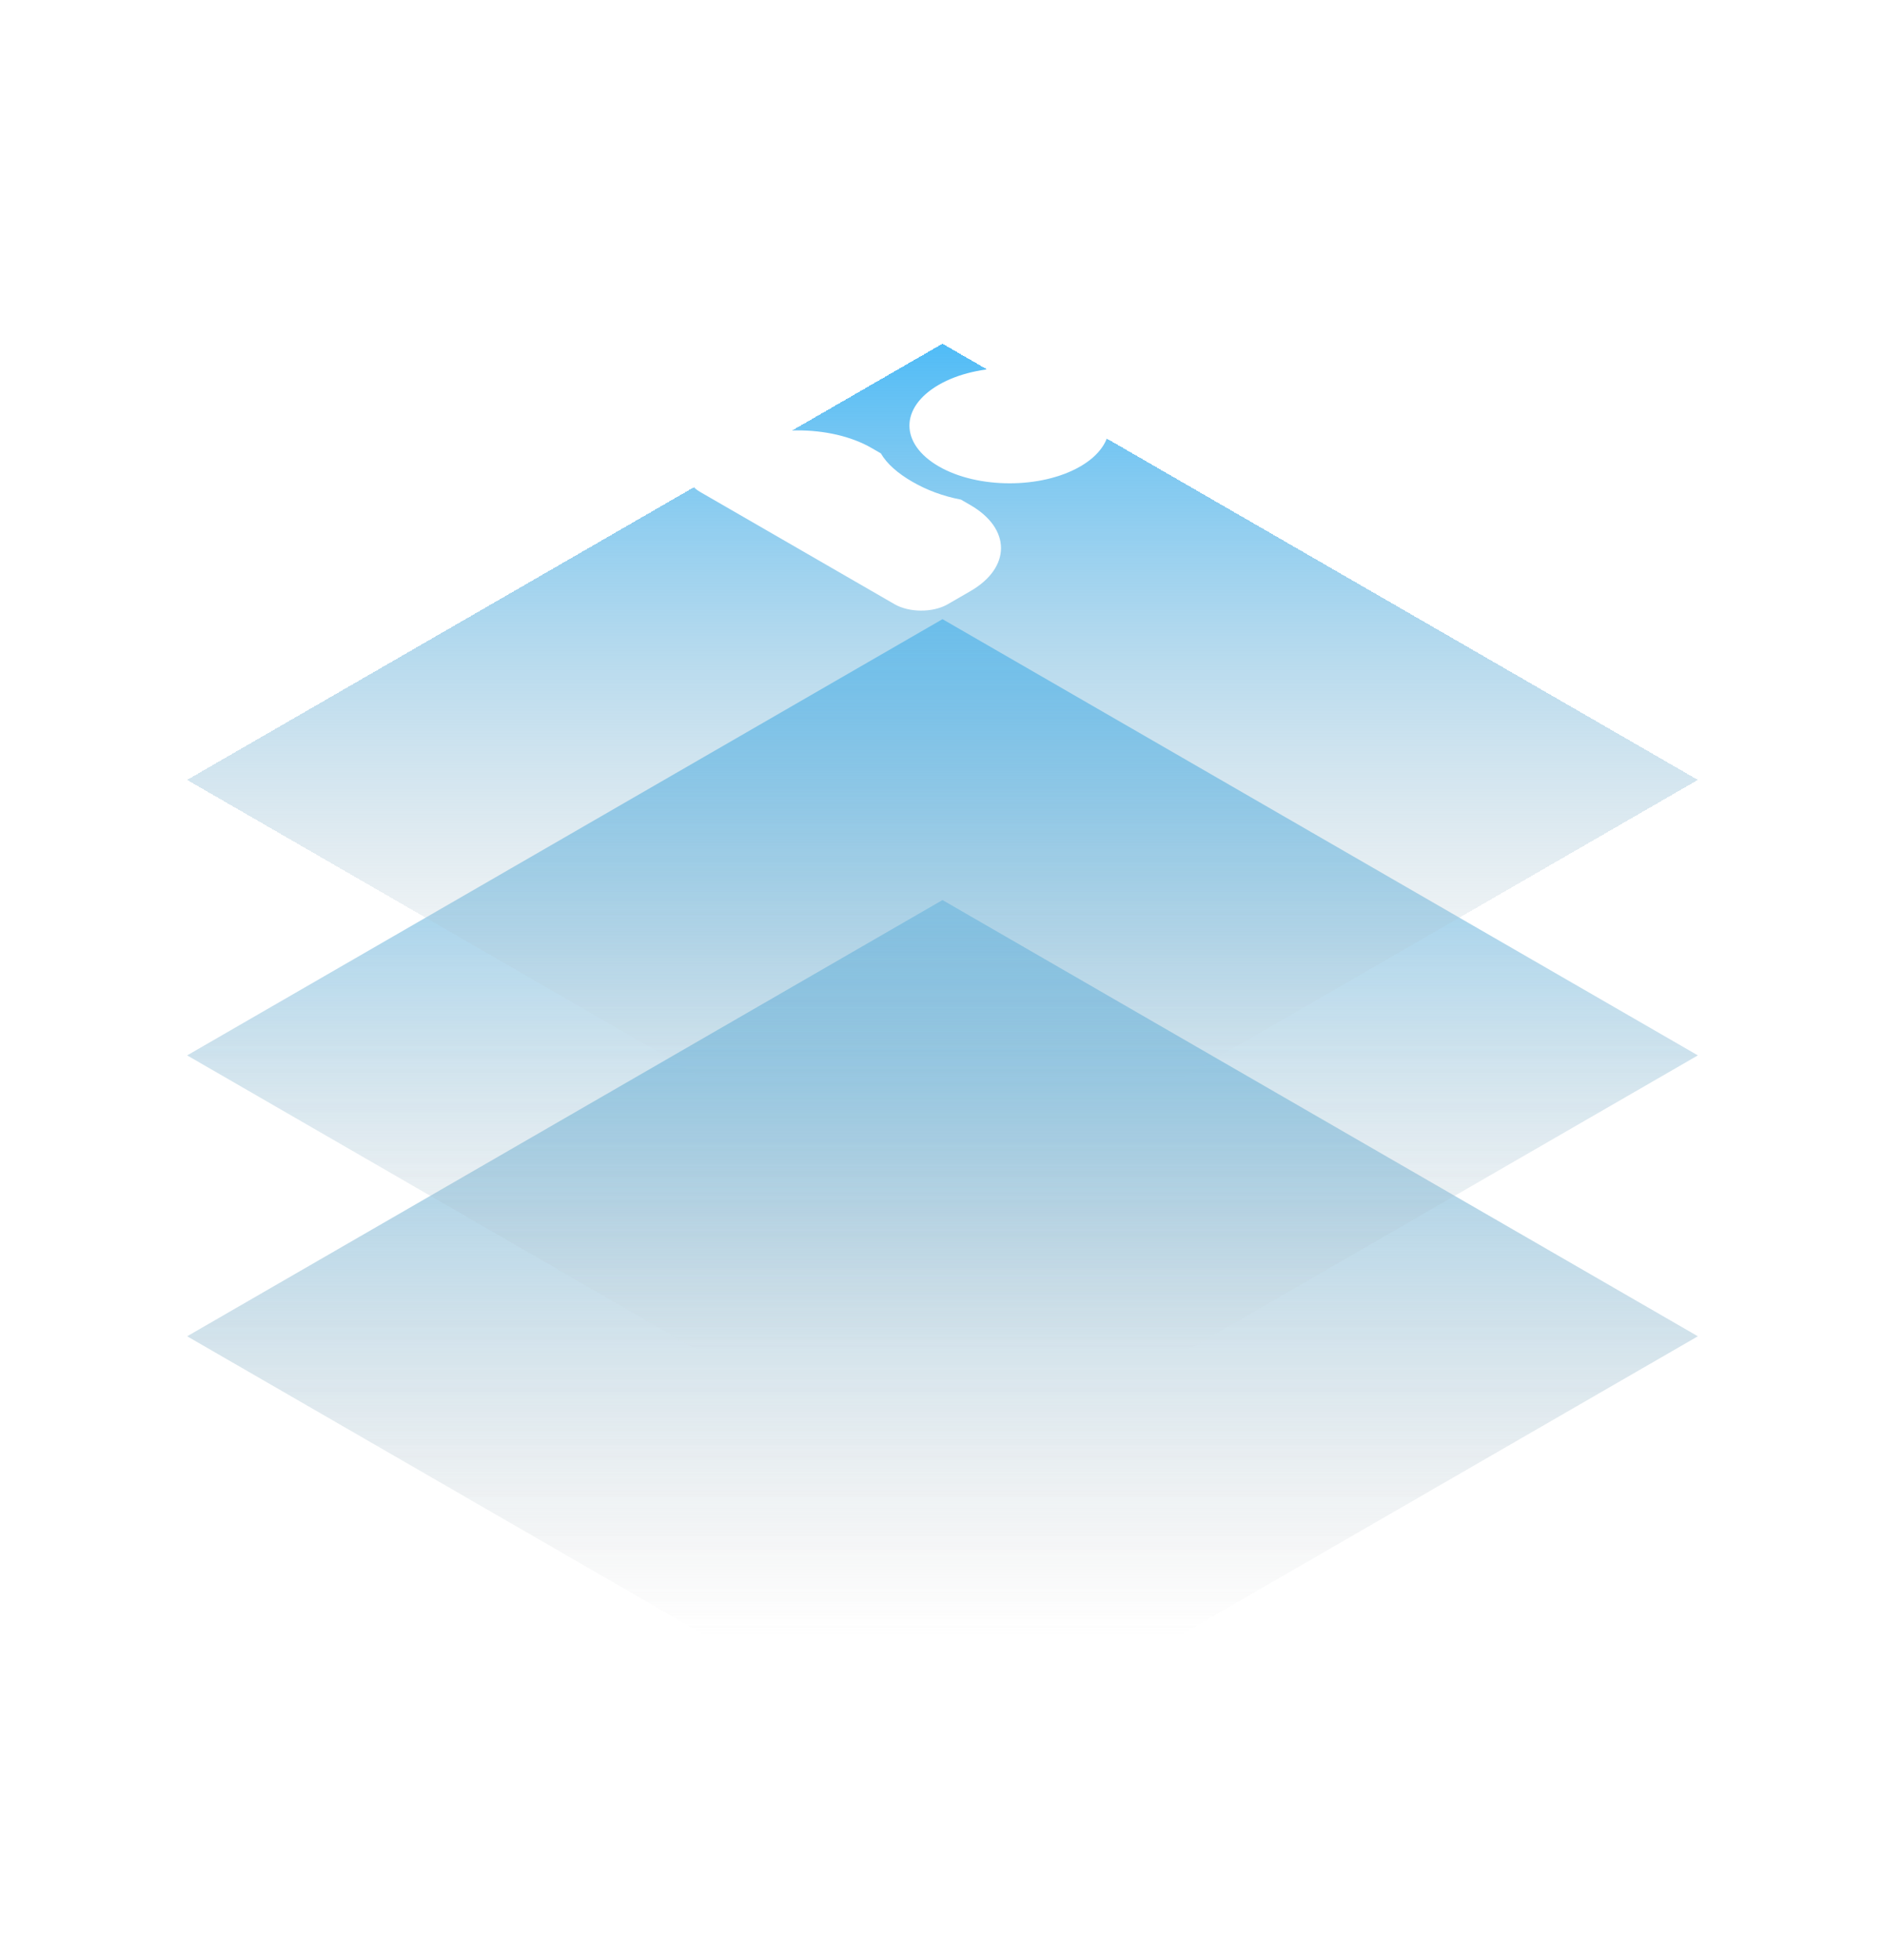 <svg width="554" height="576" viewBox="0 0 554 576" fill="none" xmlns="http://www.w3.org/2000/svg">
<g filter="url(#filter0_d_1835_1332)">
<rect width="256.344" height="256.344" transform="matrix(0.866 0.5 -0.866 0.5 277 163.488)" fill="url(#paint0_linear_1835_1332)"/>
<rect width="256.344" height="256.344" transform="matrix(0.866 0.5 -0.866 0.5 277 163.488)" fill="url(#paint1_linear_1835_1332)"/>
</g>
<g filter="url(#filter1_d_1835_1332)">
<rect width="256.344" height="256.344" transform="matrix(0.866 0.5 -0.866 0.5 277 80.951)" fill="url(#paint2_linear_1835_1332)"/>
<rect width="256.344" height="256.344" transform="matrix(0.866 0.5 -0.866 0.5 277 80.951)" fill="url(#paint3_linear_1835_1332)"/>
</g>
<g filter="url(#filter2_d_1835_1332)">
<rect width="256.344" height="256.344" transform="matrix(0.866 0.5 -0.866 0.5 277 0)" fill="url(#paint4_linear_1835_1332)" shape-rendering="crispEdges"/>
</g>
<g style="mix-blend-mode:overlay">
<path d="M275.928 137.061C287.294 143.624 305.968 143.718 317.497 137.061C328.863 130.499 328.863 119.624 317.497 113.061C305.968 106.405 287.294 106.499 275.928 113.061C264.399 119.718 264.399 130.405 275.928 137.061ZM285.183 148.405L282.423 146.811C277.064 145.78 272.355 143.999 268.133 141.561C263.912 139.124 260.664 136.311 258.878 133.218L256.117 131.624C244.101 124.686 224.453 124.78 212.437 131.718L205.78 135.561C201.395 138.093 201.395 142.03 205.78 144.561L262.937 177.561C267.159 179.999 274.141 180.093 278.526 177.561L285.183 173.718C297.199 166.78 297.199 155.343 285.183 148.405Z" fill="white"/>
</g>
<defs>
<filter id="filter0_d_1835_1332" x="0" y="163.488" width="554" height="412.344" filterUnits="userSpaceOnUse" color-interpolation-filters="sRGB">
<feFlood flood-opacity="0" result="BackgroundImageFix"/>
<feColorMatrix in="SourceAlpha" type="matrix" values="0 0 0 0 0 0 0 0 0 0 0 0 0 0 0 0 0 0 127 0" result="hardAlpha"/>
<feOffset dy="101"/>
<feGaussianBlur stdDeviation="27.5"/>
<feComposite in2="hardAlpha" operator="out"/>
<feColorMatrix type="matrix" values="0 0 0 0 0 0 0 0 0 0 0 0 0 0 0 0 0 0 0.25 0"/>
<feBlend mode="normal" in2="BackgroundImageFix" result="effect1_dropShadow_1835_1332"/>
<feBlend mode="normal" in="SourceGraphic" in2="effect1_dropShadow_1835_1332" result="shape"/>
</filter>
<filter id="filter1_d_1835_1332" x="0" y="80.951" width="554" height="412.344" filterUnits="userSpaceOnUse" color-interpolation-filters="sRGB">
<feFlood flood-opacity="0" result="BackgroundImageFix"/>
<feColorMatrix in="SourceAlpha" type="matrix" values="0 0 0 0 0 0 0 0 0 0 0 0 0 0 0 0 0 0 127 0" result="hardAlpha"/>
<feOffset dy="101"/>
<feGaussianBlur stdDeviation="27.5"/>
<feComposite in2="hardAlpha" operator="out"/>
<feColorMatrix type="matrix" values="0 0 0 0 0 0 0 0 0 0 0 0 0 0 0 0 0 0 0.25 0"/>
<feBlend mode="normal" in2="BackgroundImageFix" result="effect1_dropShadow_1835_1332"/>
<feBlend mode="normal" in="SourceGraphic" in2="effect1_dropShadow_1835_1332" result="shape"/>
</filter>
<filter id="filter2_d_1835_1332" x="0" y="0" width="554" height="412.344" filterUnits="userSpaceOnUse" color-interpolation-filters="sRGB">
<feFlood flood-opacity="0" result="BackgroundImageFix"/>
<feColorMatrix in="SourceAlpha" type="matrix" values="0 0 0 0 0 0 0 0 0 0 0 0 0 0 0 0 0 0 127 0" result="hardAlpha"/>
<feOffset dy="101"/>
<feGaussianBlur stdDeviation="27.5"/>
<feComposite in2="hardAlpha" operator="out"/>
<feColorMatrix type="matrix" values="0 0 0 0 0 0 0 0 0 0 0 0 0 0 0 0 0 0 0.25 0"/>
<feBlend mode="normal" in2="BackgroundImageFix" result="effect1_dropShadow_1835_1332"/>
<feBlend mode="normal" in="SourceGraphic" in2="effect1_dropShadow_1835_1332" result="shape"/>
</filter>
<linearGradient id="paint0_linear_1835_1332" x1="0" y1="0" x2="256.344" y2="256.344" gradientUnits="userSpaceOnUse">
<stop stop-color="#50BCF6"/>
<stop offset="0.842" stop-color="#C4C4C4" stop-opacity="0"/>
</linearGradient>
<linearGradient id="paint1_linear_1835_1332" x1="0" y1="0" x2="256.344" y2="256.344" gradientUnits="userSpaceOnUse">
<stop stop-color="#C4C4C4" stop-opacity="0.22"/>
<stop offset="0.842" stop-color="#C4C4C4" stop-opacity="0"/>
</linearGradient>
<linearGradient id="paint2_linear_1835_1332" x1="0" y1="0" x2="256.344" y2="256.344" gradientUnits="userSpaceOnUse">
<stop stop-color="#50BCF7"/>
<stop offset="0.842" stop-color="#C4C4C4" stop-opacity="0"/>
</linearGradient>
<linearGradient id="paint3_linear_1835_1332" x1="0" y1="0" x2="256.344" y2="256.344" gradientUnits="userSpaceOnUse">
<stop stop-color="#50BCF6" stop-opacity="0.22"/>
<stop offset="0.842" stop-color="#C4C4C4" stop-opacity="0"/>
</linearGradient>
<linearGradient id="paint4_linear_1835_1332" x1="0" y1="0" x2="256.344" y2="256.344" gradientUnits="userSpaceOnUse">
<stop stop-color="#50BCF7"/>
<stop offset="0.842" stop-color="#C4C4C4" stop-opacity="0"/>
</linearGradient>
</defs>
</svg>
